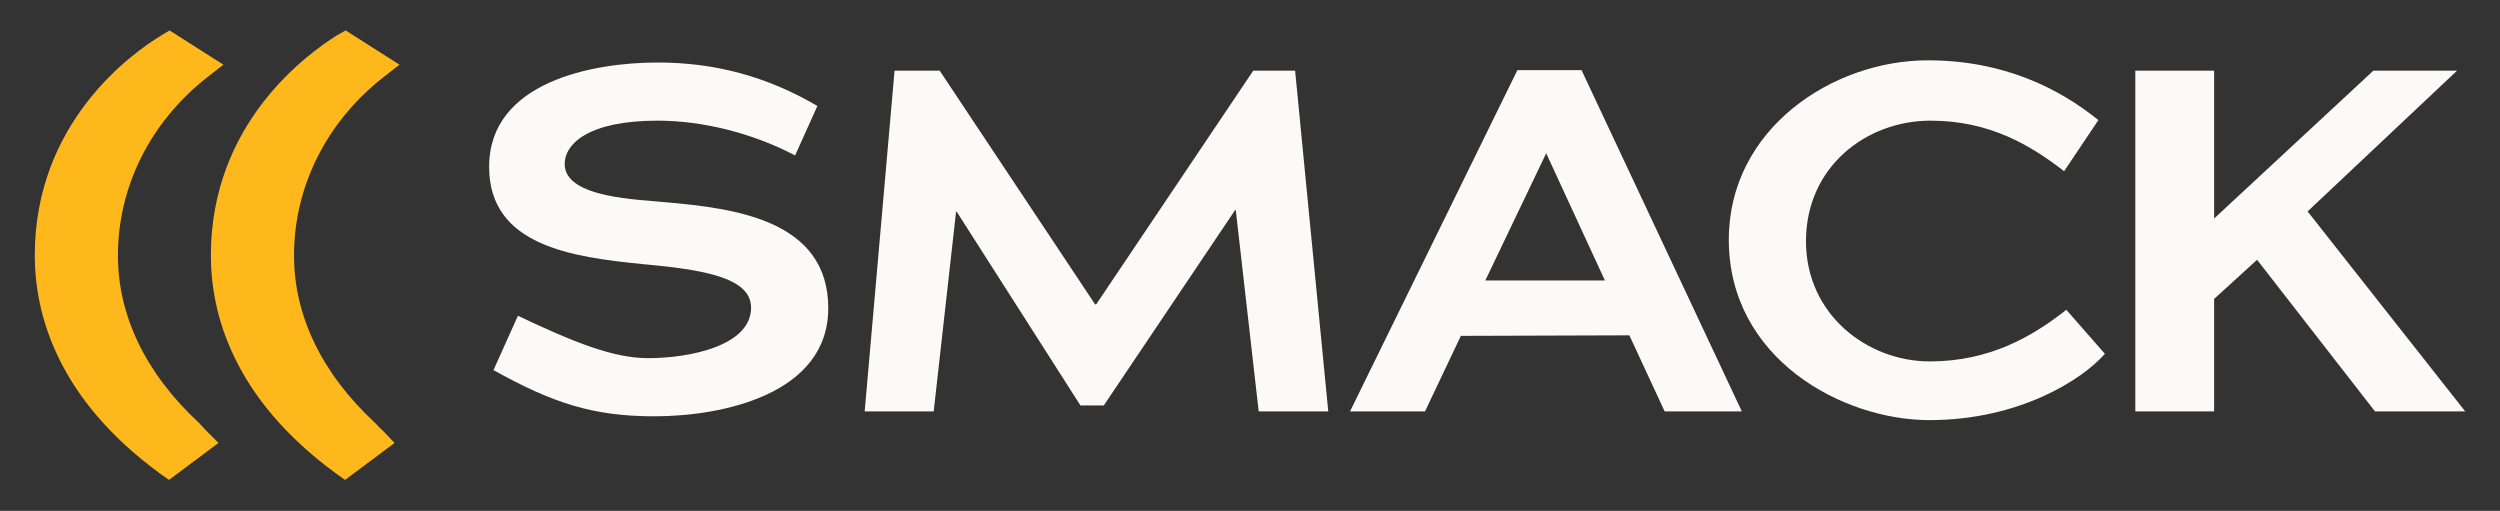 <?xml version="1.0" encoding="utf-8"?>
<!-- Generator: Adobe Illustrator 23.0.3, SVG Export Plug-In . SVG Version: 6.00 Build 0)  -->
<svg version="1.1" id="Layer_1" xmlns="http://www.w3.org/2000/svg" xmlns:xlink="http://www.w3.org/1999/xlink" x="0px" y="0px"
	 viewBox="0 0 460 94" style="enable-background:new 0 0 460 94;" xml:space="preserve">
<rect x="0" y="0" width="460" height="94" fill="#333333" stroke="none"/>
<style type="text/css">
	.st0{fill:#FCFAF7;}
	.st1{fill:#FFB81C;}
</style>
<g>
	<path class="st0" d="M120.4,76.6c-11.4,0-18.8-2.5-29.6-8.5l4.5-10c10.3,4.9,17.6,7.8,23.9,7.8c7.8,0,19-2.3,19-9.3
		c0-5.6-9-7-19.9-8c-13.1-1.3-28.3-3.4-28.3-17.9c0-15.7,19.2-19.2,31-19.2c10.6,0,20.2,2.6,29.4,8l-4.1,9.1
		c-8-4.2-17.2-6.4-25.3-6.4c-12.8,0-17.1,4.3-17.1,8c0,6.3,13.9,6.5,18.4,7c12.7,1.1,30.1,3.2,30.1,19.5
		C152.4,72.5,133,76.6,120.4,76.6"/>
</g>
<polygon class="st0" points="244.4,75.7 231.6,75.7 227.4,38.8 227.3,38.6 203.1,74.6 198.8,74.6 176,38.9 175.9,39.1 171.8,75.7 
	159.1,75.7 164.6,13 172.9,13 201.5,56 201.7,56 230.6,13 238.3,13 "/>
<path class="st0" d="M284.5,28.2L284.5,28.2l-11.2,23.4h22L284.5,28.2z M306.3,75.7l-6.5-14l-31,0.1l-6.6,13.9h-13.8l30.8-62.8h11.8
	l29.5,62.8H306.3z"/>
<g>
	<path class="st0" d="M318.1,44.1c0-20.4,19.1-33,36.6-33c13.9,0,24.1,5.1,31.4,11l-6.3,9.4c-6.1-4.7-13.6-9.3-24.6-9.3
		c-11.7,0-22.9,8.4-22.9,22.2c0,13.4,11.2,22.1,22.8,22.1c11,0,18.9-4.6,25.1-9.5l7.1,8.1c-4.1,4.7-15.7,12.2-32.3,12.2
		C339,77.3,318.1,66,318.1,44.1"/>
</g>
<polygon class="st0" points="437,75.7 415.3,47.8 407.4,55 407.4,75.7 392.9,75.7 392.9,13 407.4,13 407.4,40.2 436.7,13 452.1,13 
	424.6,38.9 453.6,75.7 "/>
<g>
	<path class="st1" d="M36.6,77.8L36.6,77.8C26.8,68.7,21.7,58.1,21.7,47c0-12.6,5.9-24.4,16.2-32.6l3.2-2.5l-9.9-6.3l-1.5,0.9
		C24.1,9.9,6.4,22.6,6.4,47c0,10.6,4,26.2,23,40.1l1.7,1.2l9.1-6.8L38,79.3C37.5,78.8,37.1,78.3,36.6,77.8"/>
	<path class="st1" d="M69,77.8L69,77.8C59.2,68.7,54.1,58.1,54.1,47c0-12.6,5.9-24.4,16.2-32.6l3.2-2.5l-9.9-6.3L62,6.5
		C56.6,9.9,38.8,22.6,38.8,47c0,10.6,4,26.2,23,40.1l1.7,1.2l9.1-6.8l-2.2-2.3C69.9,78.8,69.5,78.3,69,77.8"/>
</g>
</svg>
